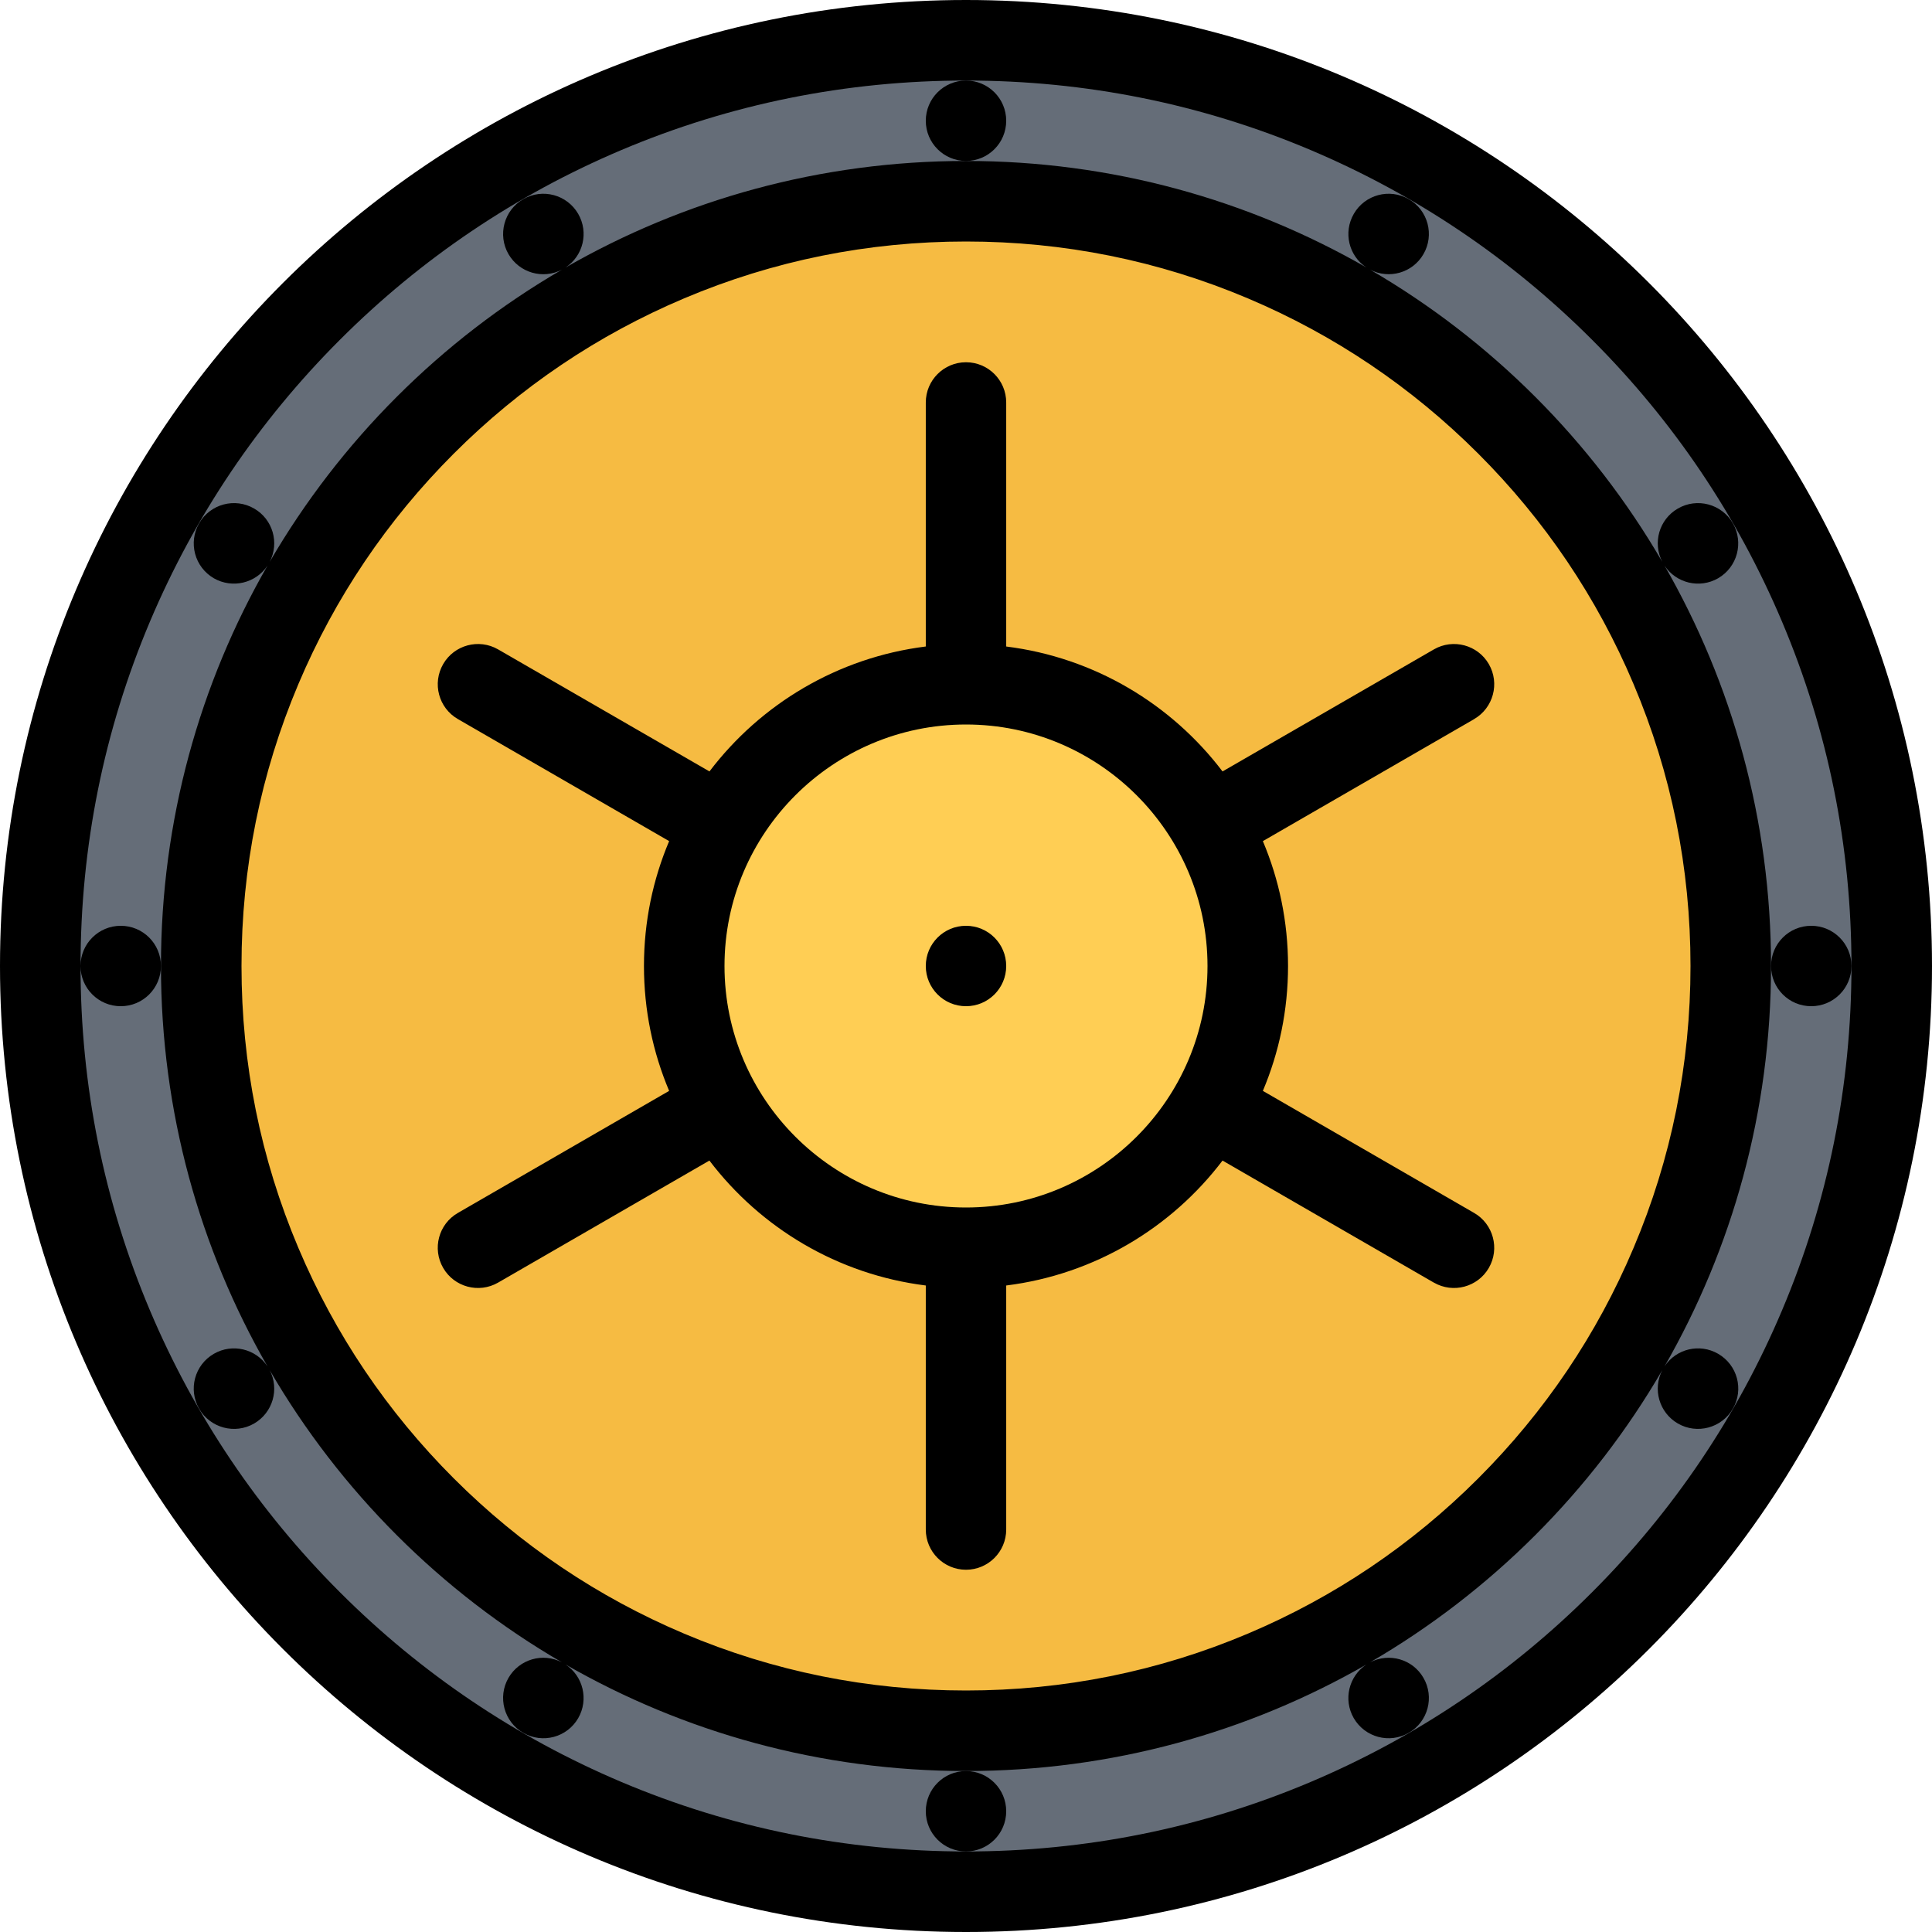<?xml version="1.0" encoding="iso-8859-1"?>
<!-- Generator: Adobe Illustrator 19.0.0, SVG Export Plug-In . SVG Version: 6.00 Build 0)  -->
<svg version="1.1" id="Layer_1" xmlns="http://www.w3.org/2000/svg" xmlns:xlink="http://www.w3.org/1999/xlink" x="0px" y="0px"
	 viewBox="0 0 512 512" style="enable-background:new 0 0 512 512;" xml:space="preserve">
<circle style="fill:#656D78;" cx="256" cy="252.67" r="240.67"/>
<path style="fill:#F6BB42;" d="M459.5,256c0,112.391-91.109,203.5-203.5,203.5S52.5,368.391,52.5,256
	c0-112.375,91.109-203.5,203.5-203.5S459.5,143.625,459.5,256z"/>
<path style="fill:#FFCE54;" d="M321.672,256c0,39.062-31.672,70.734-70.734,70.734S180.203,295.062,180.203,256
	s31.672-70.734,70.734-70.734S321.672,216.938,321.672,256z"/>
<path d="M256,0C114.625,0,0,114.625,0,256s114.625,256,256,256s256-114.625,256-256S397.375,0,256,0z M421.938,421.938
	c-21.562,21.562-46.656,38.469-74.594,50.297c-28.922,12.234-59.656,18.422-91.344,18.422s-62.422-6.188-91.344-18.422
	c-27.938-11.828-53.031-28.734-74.594-50.297s-38.469-46.656-50.297-74.594c-12.234-28.922-18.422-59.641-18.422-91.328
	c0,5.891,4.781,10.641,10.656,10.641c5.891,0,10.656-4.766,10.656-10.656S37.891,245.344,32,245.344
	c-5.875,0-10.656,4.75-10.656,10.641c0-31.688,6.188-62.406,18.422-91.328c11.828-27.938,28.734-53.031,50.297-74.594
	s46.656-38.469,74.594-50.297C193.578,27.531,224.312,21.344,256,21.344s62.422,6.188,91.344,18.422
	c27.938,11.828,53.031,28.734,74.594,50.297s38.469,46.656,50.281,74.594c12.25,28.922,18.438,59.656,18.438,91.344
	s-6.188,62.422-18.438,91.344C460.406,375.281,443.5,400.375,421.938,421.938z"/>
<path d="M245.344,32c0,5.891,4.766,10.656,10.656,10.656c5.89,0,10.656-4.765,10.656-10.656S261.891,21.344,256,21.344
	S245.344,26.109,245.344,32z"/>
<path d="M266.656,480c0-5.891-4.766-10.656-10.656-10.656S245.344,474.11,245.344,480s4.766,10.656,10.656,10.656
	C261.89,490.656,266.656,485.891,266.656,480z"/>
<path d="M480,245.344c-5.906,0-10.656,4.766-10.656,10.656c0,5.89,4.75,10.656,10.656,10.656c5.875,0,10.656-4.766,10.656-10.656
	S485.875,245.344,480,245.344z"/>
<path d="M455.312,153.25c5.125-2.969,6.844-9.484,3.906-14.594c-2.938-5.094-9.469-6.844-14.562-3.891
	c-4.969,2.859-6.75,9.109-4.125,14.141c-18.625-32.062-45.375-58.797-77.438-77.438c5.031,2.609,11.281,0.844,14.141-4.125
	c2.953-5.094,1.203-11.625-3.891-14.562c-5.109-2.953-11.641-1.203-14.578,3.906c-2.828,4.906-1.328,11.109,3.328,14.188
	C330.844,52.938,294.625,42.656,256,42.656S181.141,52.937,149.891,70.89c4.672-3.094,6.172-9.297,3.344-14.203
	c-2.953-5.109-9.469-6.859-14.578-3.906c-5.094,2.938-6.844,9.469-3.906,14.562c2.875,4.969,9.125,6.75,14.156,4.125
	c-32.047,18.625-58.812,45.391-77.438,77.438c2.625-5.031,0.844-11.281-4.125-14.141c-5.094-2.953-11.625-1.203-14.562,3.891
	c-2.953,5.109-1.219,11.625,3.891,14.594c4.922,2.812,11.125,1.312,14.219-3.359C52.938,181.141,42.656,217.375,42.656,256
	s10.281,74.859,28.234,106.109c-3.094-4.672-9.297-6.172-14.203-3.344c-5.125,2.953-6.859,9.469-3.906,14.578
	c2.938,5.094,9.469,6.844,14.562,3.906c4.969-2.875,6.75-9.125,4.125-14.156c18.641,32.062,45.391,58.812,77.438,77.438
	c-5.031-2.625-11.281-0.844-14.156,4.125c-2.938,5.094-1.188,11.625,3.906,14.562c5.109,2.953,11.625,1.219,14.578-3.891
	c2.828-4.922,1.312-11.141-3.359-14.219c31.266,17.953,67.5,28.234,106.125,28.234s74.844-10.281,106.094-28.219
	c-4.656,3.094-6.156,9.281-3.344,14.188c2.969,5.125,9.484,6.859,14.594,3.906c5.094-2.938,6.844-9.469,3.891-14.562
	c-2.859-4.969-9.109-6.734-14.141-4.125c32.062-18.641,58.812-45.375,77.438-77.438c-2.625,5.031-0.844,11.281,4.125,14.156
	c5.094,2.938,11.625,1.188,14.562-3.906c2.969-5.109,1.219-11.625-3.906-14.578c-4.906-2.828-11.094-1.328-14.188,3.328
	c17.938-31.25,28.219-67.469,28.219-106.094s-10.281-74.844-28.219-106.094C444.219,154.562,450.406,156.062,455.312,153.25z
	 M432.906,330.719c-9.656,22.875-23.5,43.406-41.141,61.047s-38.172,31.484-61.047,41.156C307.062,442.938,281.938,448,256,448
	s-51.062-5.062-74.719-15.078c-22.875-9.672-43.406-23.516-61.047-41.156s-31.484-38.172-41.156-61.047
	C69.062,307.062,64,281.938,64,256s5.062-51.062,15.078-74.719c9.672-22.875,23.516-43.406,41.156-61.047
	s38.172-31.484,61.047-41.156C204.938,69.062,230.062,64,256,64s51.062,5.062,74.719,15.078
	c22.875,9.672,43.406,23.516,61.047,41.156s31.484,38.172,41.141,61.047C442.938,204.938,448,230.062,448,256
	S442.938,307.062,432.906,330.719z"/>
<path d="M390.656,190.562c5.094-2.938,6.844-9.469,3.906-14.562s-9.469-6.844-14.562-3.906l0,0l0,0l-56.016,32.344
	c-13.547-17.844-33.969-30.188-57.328-33.109v-64.672l0,0C266.656,100.781,261.891,96,256,96s-10.656,4.781-10.656,10.656l0,0
	v64.672c-23.359,2.922-43.781,15.266-57.328,33.109L132,172.094l0,0c-5.094-2.938-11.625-1.188-14.562,3.906
	s-1.203,11.625,3.906,14.562l0,0l0,0l55.984,32.344c-4.297,10.172-6.672,21.344-6.672,33.094s2.375,22.922,6.672,33.094
	l-55.984,32.344c-5.109,2.938-6.844,9.469-3.906,14.562s9.469,6.844,14.562,3.906l0,0l0,0l56-32.344
	c13.562,17.844,33.984,30.188,57.344,33.109v64.672l0,0c0,5.875,4.766,10.656,10.656,10.656c5.89,0,10.656-4.781,10.656-10.656l0,0
	l0,0v-64.672c23.359-2.922,43.781-15.266,57.328-33.109l56,32.344c0.016,0,0.016,0,0.016,0c5.094,2.938,11.625,1.188,14.562-3.906
	s1.188-11.625-3.906-14.562l0,0l0,0l-55.984-32.344c4.297-10.172,6.672-21.344,6.672-33.094s-2.375-22.922-6.672-33.094
	l55.984-32.328V190.562z M256,320c-35.281,0-64-28.719-64-64s28.719-64,64-64s64,28.719,64,64S291.281,320,256,320z"/>
<path d="M256,245.344c-5.891,0-10.656,4.766-10.656,10.656c0,5.89,4.766,10.656,10.656,10.656c5.89,0,10.656-4.766,10.656-10.656
	S261.891,245.344,256,245.344z"/>
<g>
</g>
<g>
</g>
<g>
</g>
<g>
</g>
<g>
</g>
<g>
</g>
<g>
</g>
<g>
</g>
<g>
</g>
<g>
</g>
<g>
</g>
<g>
</g>
<g>
</g>
<g>
</g>
<g>
</g>
</svg>
